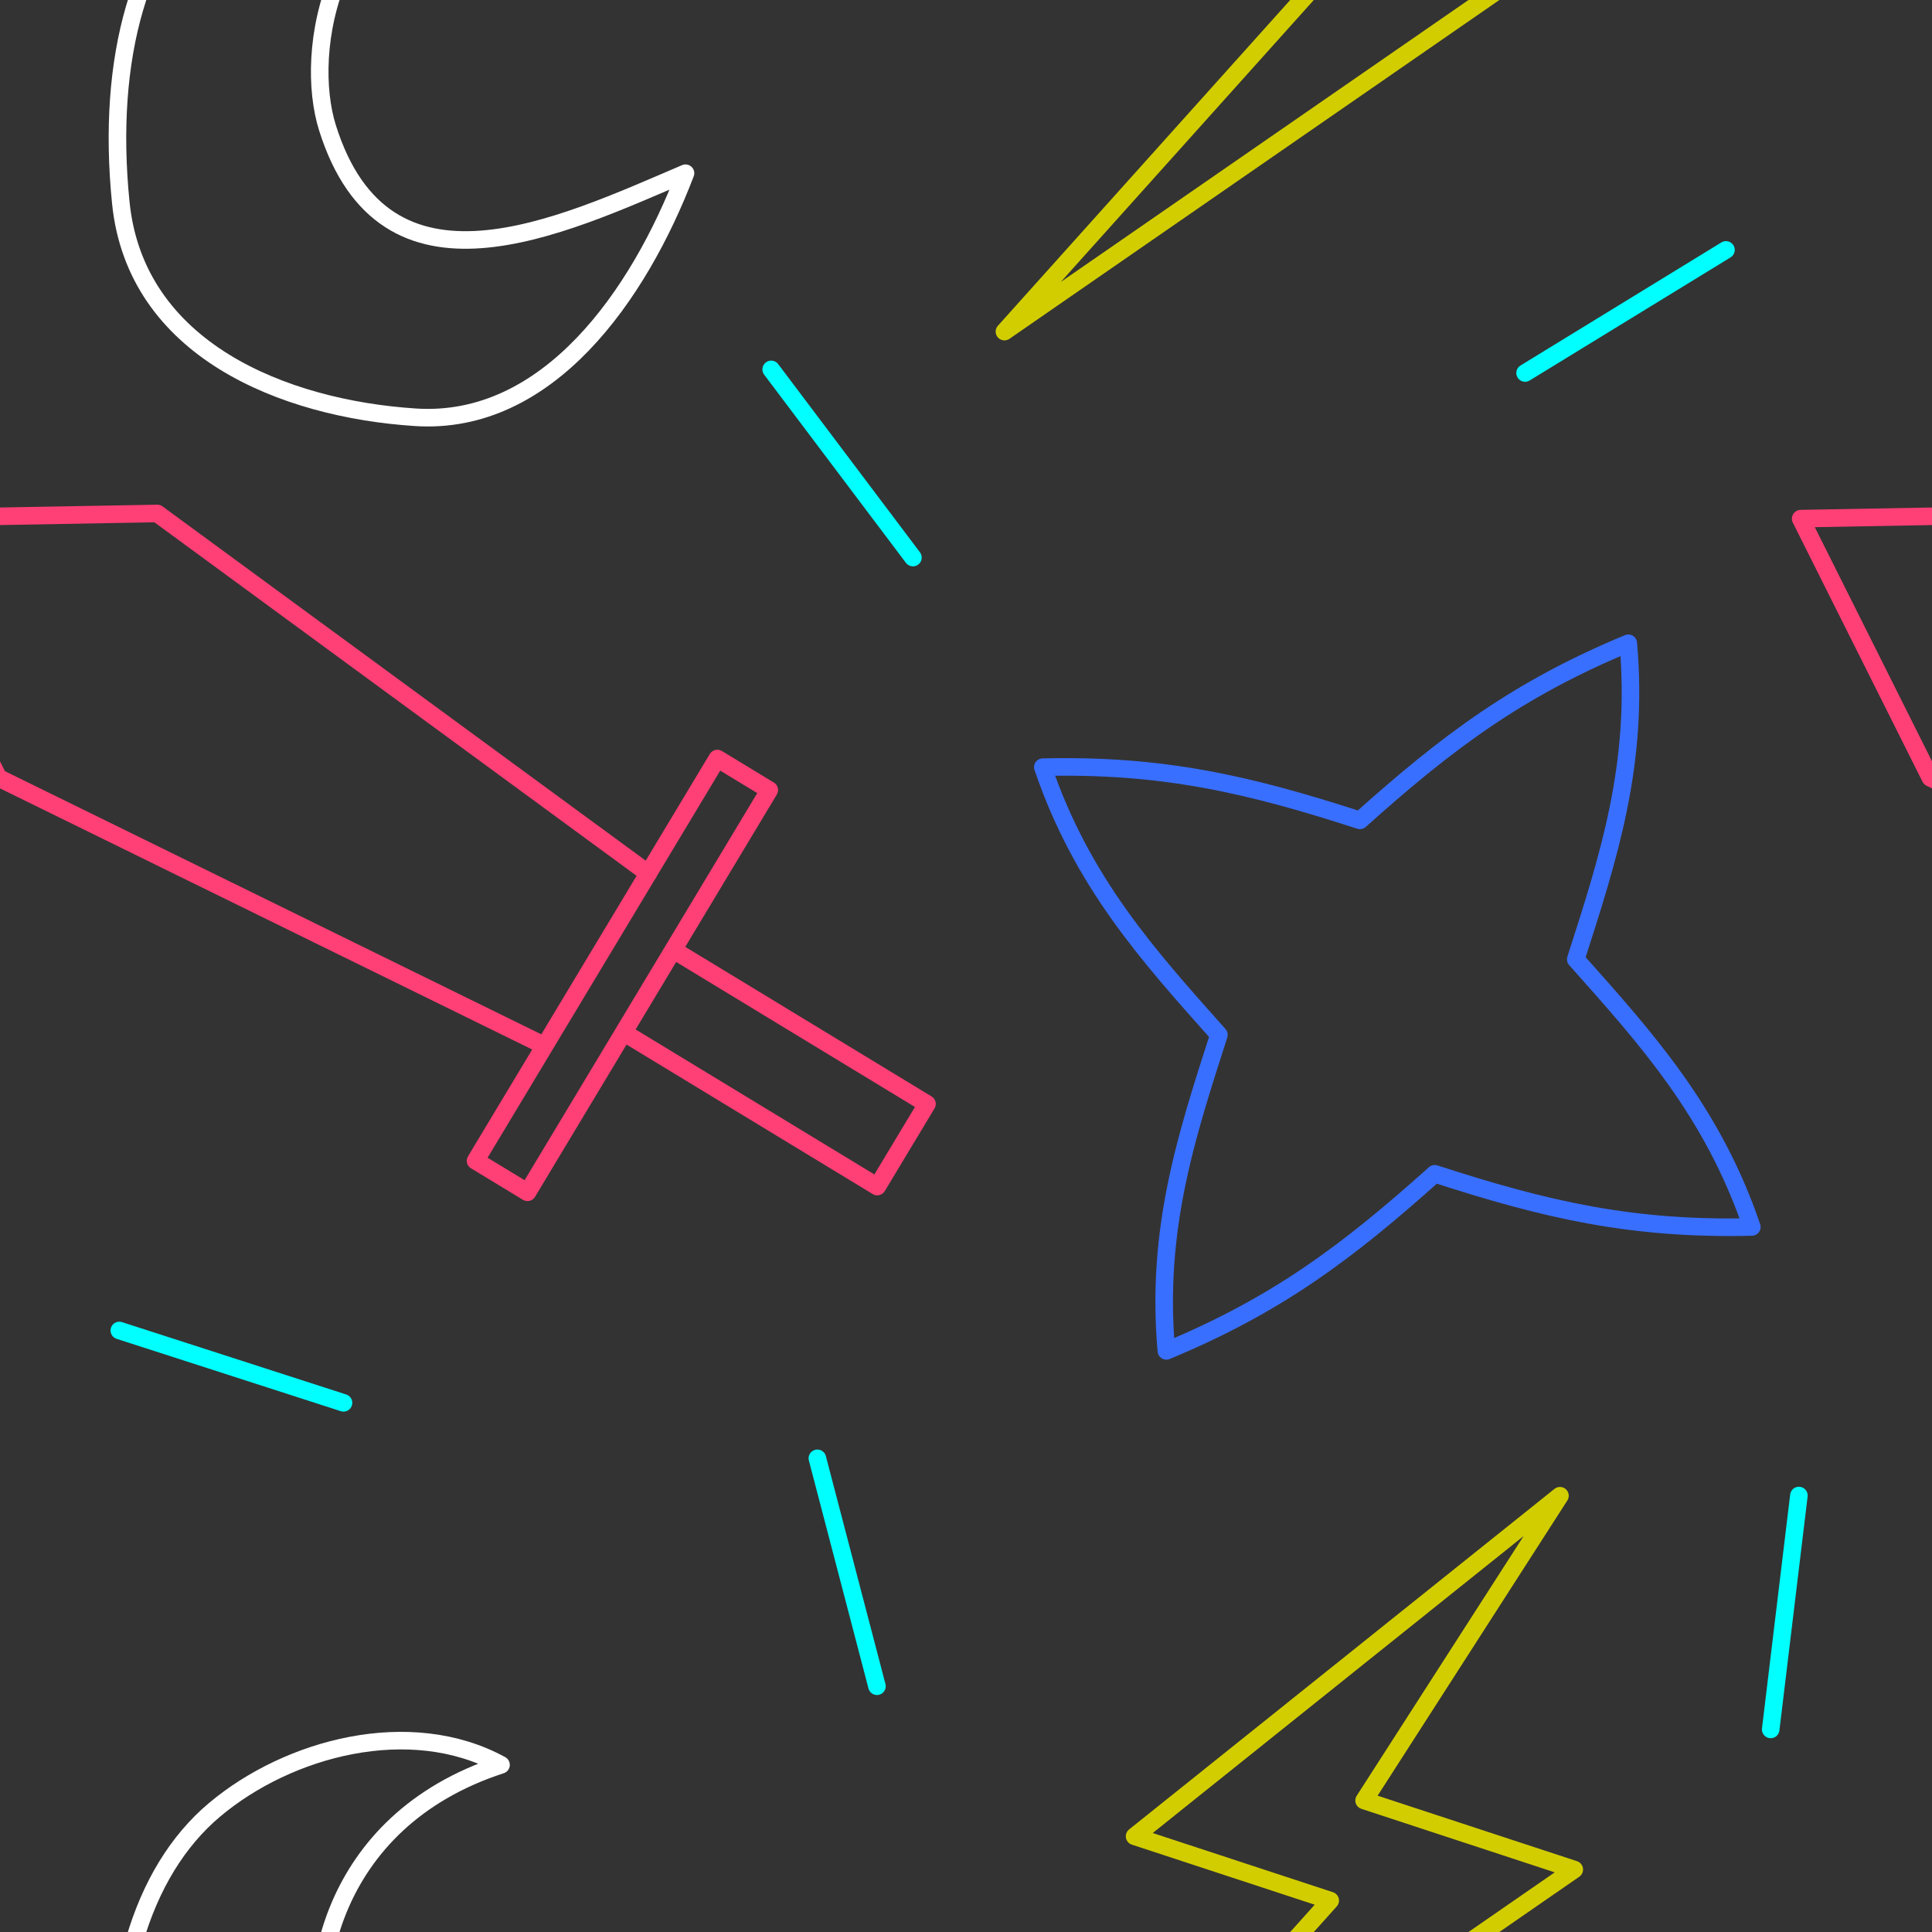<?xml version="1.0" encoding="UTF-8" standalone="no"?>
<!-- Created with Inkscape (http://www.inkscape.org/) -->

<svg
   xmlns:dc="http://purl.org/dc/elements/1.1/"
   xmlns:cc="http://creativecommons.org/ns#"
   xmlns:rdf="http://www.w3.org/1999/02/22-rdf-syntax-ns#"
   xmlns:svg="http://www.w3.org/2000/svg"
   xmlns="http://www.w3.org/2000/svg"
   xmlns:sodipodi="http://sodipodi.sourceforge.net/DTD/sodipodi-0.dtd"
   xmlns:inkscape="http://www.inkscape.org/namespaces/inkscape"
   width="220mm"
   height="220mm"
   viewBox="0 0 220 220"
   version="1.1"
   id="svg8"
   inkscape:version="0.92.3 (2405546, 2018-03-11)"
   sodipodi:docname="carpetsymmetrical.svg"
   inkscape:export-filename="C:\Users\connor\Desktop\bitmap.png"
   inkscape:export-xdpi="115.45455"
   inkscape:export-ydpi="115.45455">
  <rect x="0" y="0" width="220" height="220" fill="#333333" stroke="none"/>
  <defs
     id="defs2" />
  <sodipodi:namedview
     id="base"
     pagecolor="#0c0c0c"
     bordercolor="#666666"
     borderopacity="1.0"
     inkscape:pageopacity="0"
     inkscape:pageshadow="2"
     inkscape:zoom="0.35355339"
     inkscape:cx="284.81019"
     inkscape:cy="253.80516"
     inkscape:document-units="mm"
     inkscape:current-layer="layer3"
     showgrid="false"
     showguides="true"
     inkscape:guide-bbox="true"
     inkscape:window-width="1521"
     inkscape:window-height="977"
     inkscape:window-x="330"
     inkscape:window-y="20"
     inkscape:window-maximized="0"
     units="mm"
     height="280mm"
     inkscape:snap-global="false" />
  <g
     inkscape:groupmode="layer"
     id="layer2"
     inkscape:label="cloud"
     transform="translate(0,-77)">
    <path
       style="fill:none;stroke:#ffffff;stroke-width:2;stroke-linecap:round;stroke-linejoin:round;stroke-miterlimit:4;stroke-dasharray:none;stroke-opacity:1"
       d="m -152.05,256.604 c -12.574,-6.868 -29.436,-2.375 -39.663,6.214 -10.227,8.589 -15.036,24.676 -12.988,44.959 2.049,20.283 22.488,28.497 40.808,29.681 18.321,1.184 30.895,-16.813 37.389,-33.766 -17.446,7.438 -41.607,19.078 -49.579,-6.289 -3.263,-10.383 -0.126,-32.954 24.034,-40.799 z"
       id="path4532"
       inkscape:connector-curvature="0"
       sodipodi:nodetypes="czzzcsc" />
    <path
       style="fill:none;stroke:#ffffff;stroke-width:2;stroke-linecap:round;stroke-linejoin:round;stroke-miterlimit:4;stroke-dasharray:none;stroke-opacity:1"
       d="m 57.052,277.967 c -10.34,-5.653 -24.206,-1.955 -32.616,5.115 -8.41,7.07 -12.365,20.31 -10.68,37.005 1.685,16.694 18.492,23.455 33.558,24.43 15.066,0.975 25.406,-13.839 30.746,-27.792 -14.346,6.122 -34.215,15.703 -40.771,-5.176 -2.684,-8.546 -0.103,-27.124 19.764,-33.581 z"
       id="path4532-4-77-3-3"
       inkscape:connector-curvature="0"
       sodipodi:nodetypes="czzzcsc" />
    <path
       style="fill:none;stroke:#ffffff;stroke-width:2;stroke-linecap:round;stroke-linejoin:round;stroke-miterlimit:4;stroke-dasharray:none;stroke-opacity:1"
       d="m 57.052,57.967 c -10.34,-5.653 -24.206,-1.955 -32.616,5.115 -8.41,7.07 -12.365,20.31 -10.68,37.005 1.685,16.694 18.492,23.455 33.558,24.43 15.066,0.975 25.406,-13.839 30.746,-27.792 -14.346,6.122 -34.215,15.703 -40.771,-5.176 -2.684,-8.546 -0.103,-27.124 19.764,-33.581 z"
       id="path4532-4-77-3-3-4"
       inkscape:connector-curvature="0"
       sodipodi:nodetypes="czzzcsc" />
  </g>
  <g
     inkscape:groupmode="layer"
     id="layer4"
     inkscape:label="sword"
     transform="translate(0,-77)">
    <g
       id="g4573"
       transform="matrix(4.387,0,0,4.387,-628.068,-197.467)"
       style="stroke-width:0.456;stroke-miterlimit:4;stroke-dasharray:none">
      <path
         sodipodi:nodetypes="ccccccccc"
         inkscape:connector-curvature="0"
         id="path4540"
         d="m 110.645,66.283 1.028,-15.054 -2.957,-4.724 -2.957,4.724 1.029,15.05 m 1.004,1.174 v 5.729 h 1.848 V 67.453"
         style="fill:none;stroke:#d22a4d;stroke-width:0.456;stroke-linecap:round;stroke-linejoin:round;stroke-miterlimit:4;stroke-dasharray:none;stroke-opacity:1" />
      <path
         sodipodi:nodetypes="ccccc"
         inkscape:connector-curvature="0"
         id="path4559"
         d="m 104.216,67.453 h 9 v -1.173 h -9 z"
         style="fill:none;stroke:#d22a4d;stroke-width:0.456;stroke-linecap:round;stroke-linejoin:round;stroke-miterlimit:4;stroke-dasharray:none;stroke-opacity:1" />
    </g>
    <g
       style="stroke:#ff4076;stroke-width:0.338;stroke-miterlimit:4;stroke-dasharray:none;stroke-opacity:1"
       transform="matrix(5.318,-2.642,2.6,5.294,-709.728,199.454)"
       id="g4936-6">
      <path
         id="path4934-4"
         style="fill:none;stroke:#ff4076;stroke-width:0.338;stroke-linecap:round;stroke-linejoin:round;stroke-miterlimit:4;stroke-dasharray:none;stroke-opacity:1"
         d="m 115.374,60.093 7.561,-4.878 -0.628,-0.992 -7.561,4.878 z m 4.775,-4.473 -5.41,-10.445 -5.011,-2.39 0.042,5.595 7.137,9.327 m 1.472,0.448 3.064,4.843 1.553,-1.001 -3.064,-4.843"
         inkscape:connector-curvature="0" />
    </g>
    <g
       id="g5867"
       transform="matrix(5.318,-2.642,2.6,5.294,-489.728,199.454)"
       style="stroke:#ff4076;stroke-width:0.338;stroke-miterlimit:4;stroke-dasharray:none;stroke-opacity:1">
      <path
         inkscape:connector-curvature="0"
         d="m 115.374,60.093 7.561,-4.878 -0.628,-0.992 -7.561,4.878 z m 4.775,-4.473 -5.41,-10.445 -5.011,-2.39 0.042,5.595 7.137,9.327 m 1.472,0.448 3.064,4.843 1.553,-1.001 -3.064,-4.843"
         style="fill:none;stroke:#ff4076;stroke-width:0.338;stroke-linecap:round;stroke-linejoin:round;stroke-miterlimit:4;stroke-dasharray:none;stroke-opacity:1"
         id="path5865" />
    </g>
  </g>
  <g
     inkscape:groupmode="layer"
     id="layer5"
     inkscape:label="star"
     transform="translate(0,-77)">
    <path
       style="fill:none;stroke:#396fff;stroke-width:2;stroke-linecap:round;stroke-linejoin:round;stroke-miterlimit:4;stroke-dasharray:none;stroke-opacity:1"
       d="m -244.989,151.429 c 1.697,14.072 7.429,23.938 13.608,34.747 -6.178,10.809 -11.911,20.675 -13.608,34.747 13.68,-2.562 22.949,-6.857 34.849,-13.708 11.9,6.851 21.169,11.147 34.849,13.708 -1.697,-14.072 -7.429,-23.938 -13.608,-34.747 6.178,-10.809 11.911,-20.675 13.608,-34.747 -13.68,2.562 -22.949,6.857 -34.849,13.708 -9e-5,-4e-5 -2.7e-4,5e-5 -3.6e-4,0 -11.899,-6.851 -21.169,-11.147 -34.848,-13.708 z"
       id="path4620"
       inkscape:connector-curvature="0" />
    <path
       style="fill:none;stroke:#396fff;stroke-width:2;stroke-linecap:round;stroke-linejoin:round;stroke-miterlimit:4;stroke-dasharray:none;stroke-opacity:1"
       d="m 199.484,216.717 c -4.472,-13.115 -11.952,-21.391 -20.05,-30.479 3.722,-11.589 7.208,-22.186 5.982,-35.988 -12.567,5.219 -20.564,11.204 -30.559,20.166 -12.769,-4.144 -22.505,-6.376 -36.109,-6.057 4.472,13.115 11.952,21.392 20.051,30.479 -3.722,11.589 -7.208,22.185 -5.982,35.988 12.567,-5.219 20.564,-11.204 30.559,-20.165 1.1e-4,1e-5 2.7e-4,-1.2e-4 2.7e-4,-6e-5 12.769,4.144 22.505,6.376 36.109,6.057 z"
       id="path4620-5-0"
       inkscape:connector-curvature="0" />
  </g>
  <g
     inkscape:groupmode="layer"
     id="layer3"
     inkscape:label="bolt"
     transform="translate(0,-77)">
    <path
       id="path5170"
       style="fill:none;stroke:#d2cd00;stroke-width:2;stroke-linecap:round;stroke-linejoin:round;stroke-miterlimit:4;stroke-dasharray:none;stroke-opacity:1"
       d="m -99.827,132.923 -9.538,36.526 h 27.53 l -49.225,58.537 m 31.234,-95.063 -31.234,47.531 h 25.677 l -25.677,47.531"
       inkscape:connector-curvature="0" />
    <path
       id="path5174"
       style="fill:none;stroke:#d2cd00;stroke-width:2;stroke-linecap:round;stroke-linejoin:round;stroke-miterlimit:4;stroke-dasharray:none;stroke-opacity:1"
       d="m 177.635,27.322 -22.302,34.702 23.931,7.862 -64.886,44.874 37.096,-41.34 -22.276,-7.318 z"
       inkscape:connector-curvature="0"
       sodipodi:nodetypes="ccccccc" />
    <path
       style="fill:none;stroke:#00fffe;stroke-width:2;stroke-linecap:round;stroke-linejoin:miter;stroke-miterlimit:4;stroke-dasharray:none;stroke-opacity:1"
       d="M 103.957,140.491 87.816,119.064"
       id="path5392-3"
       inkscape:connector-curvature="0" />
    <path
       style="fill:none;stroke:#00fffe;stroke-width:2;stroke-linecap:round;stroke-linejoin:miter;stroke-miterlimit:4;stroke-dasharray:none;stroke-opacity:1"
       d="m 13.587,228.504 25.529,8.239"
       id="path5392-1"
       inkscape:connector-curvature="0" />
    <path
       style="fill:none;stroke:#00fffe;stroke-width:2;stroke-linecap:round;stroke-linejoin:miter;stroke-miterlimit:4;stroke-dasharray:none;stroke-opacity:1"
       d="M 99.861,269.014 93.075,243.061"
       id="path5392-1-6"
       inkscape:connector-curvature="0" />
    <path
       id="path5174-8"
       style="fill:none;stroke:#d2cd00;stroke-width:2;stroke-linecap:round;stroke-linejoin:round;stroke-miterlimit:4;stroke-dasharray:none;stroke-opacity:1"
       d="m 177.635,247.322 -22.302,34.702 23.931,7.862 -64.886,44.874 37.096,-41.34 -22.276,-7.318 z"
       inkscape:connector-curvature="0"
       sodipodi:nodetypes="ccccccc" />
    <path
       style="fill:none;stroke:#00fffe;stroke-width:2;stroke-linecap:round;stroke-linejoin:miter;stroke-miterlimit:4;stroke-dasharray:none;stroke-opacity:1"
       d="m 173.665,119.472 22.874,-14.015"
       id="path5392-3-4"
       inkscape:connector-curvature="0" />
    <path
       style="fill:none;stroke:#00fffe;stroke-width:2;stroke-linecap:round;stroke-linejoin:miter;stroke-miterlimit:4;stroke-dasharray:none;stroke-opacity:1"
       d="m 204.843,247.299 -3.211,26.633"
       id="path5392-3-3"
       inkscape:connector-curvature="0" />
  </g>
</svg>
